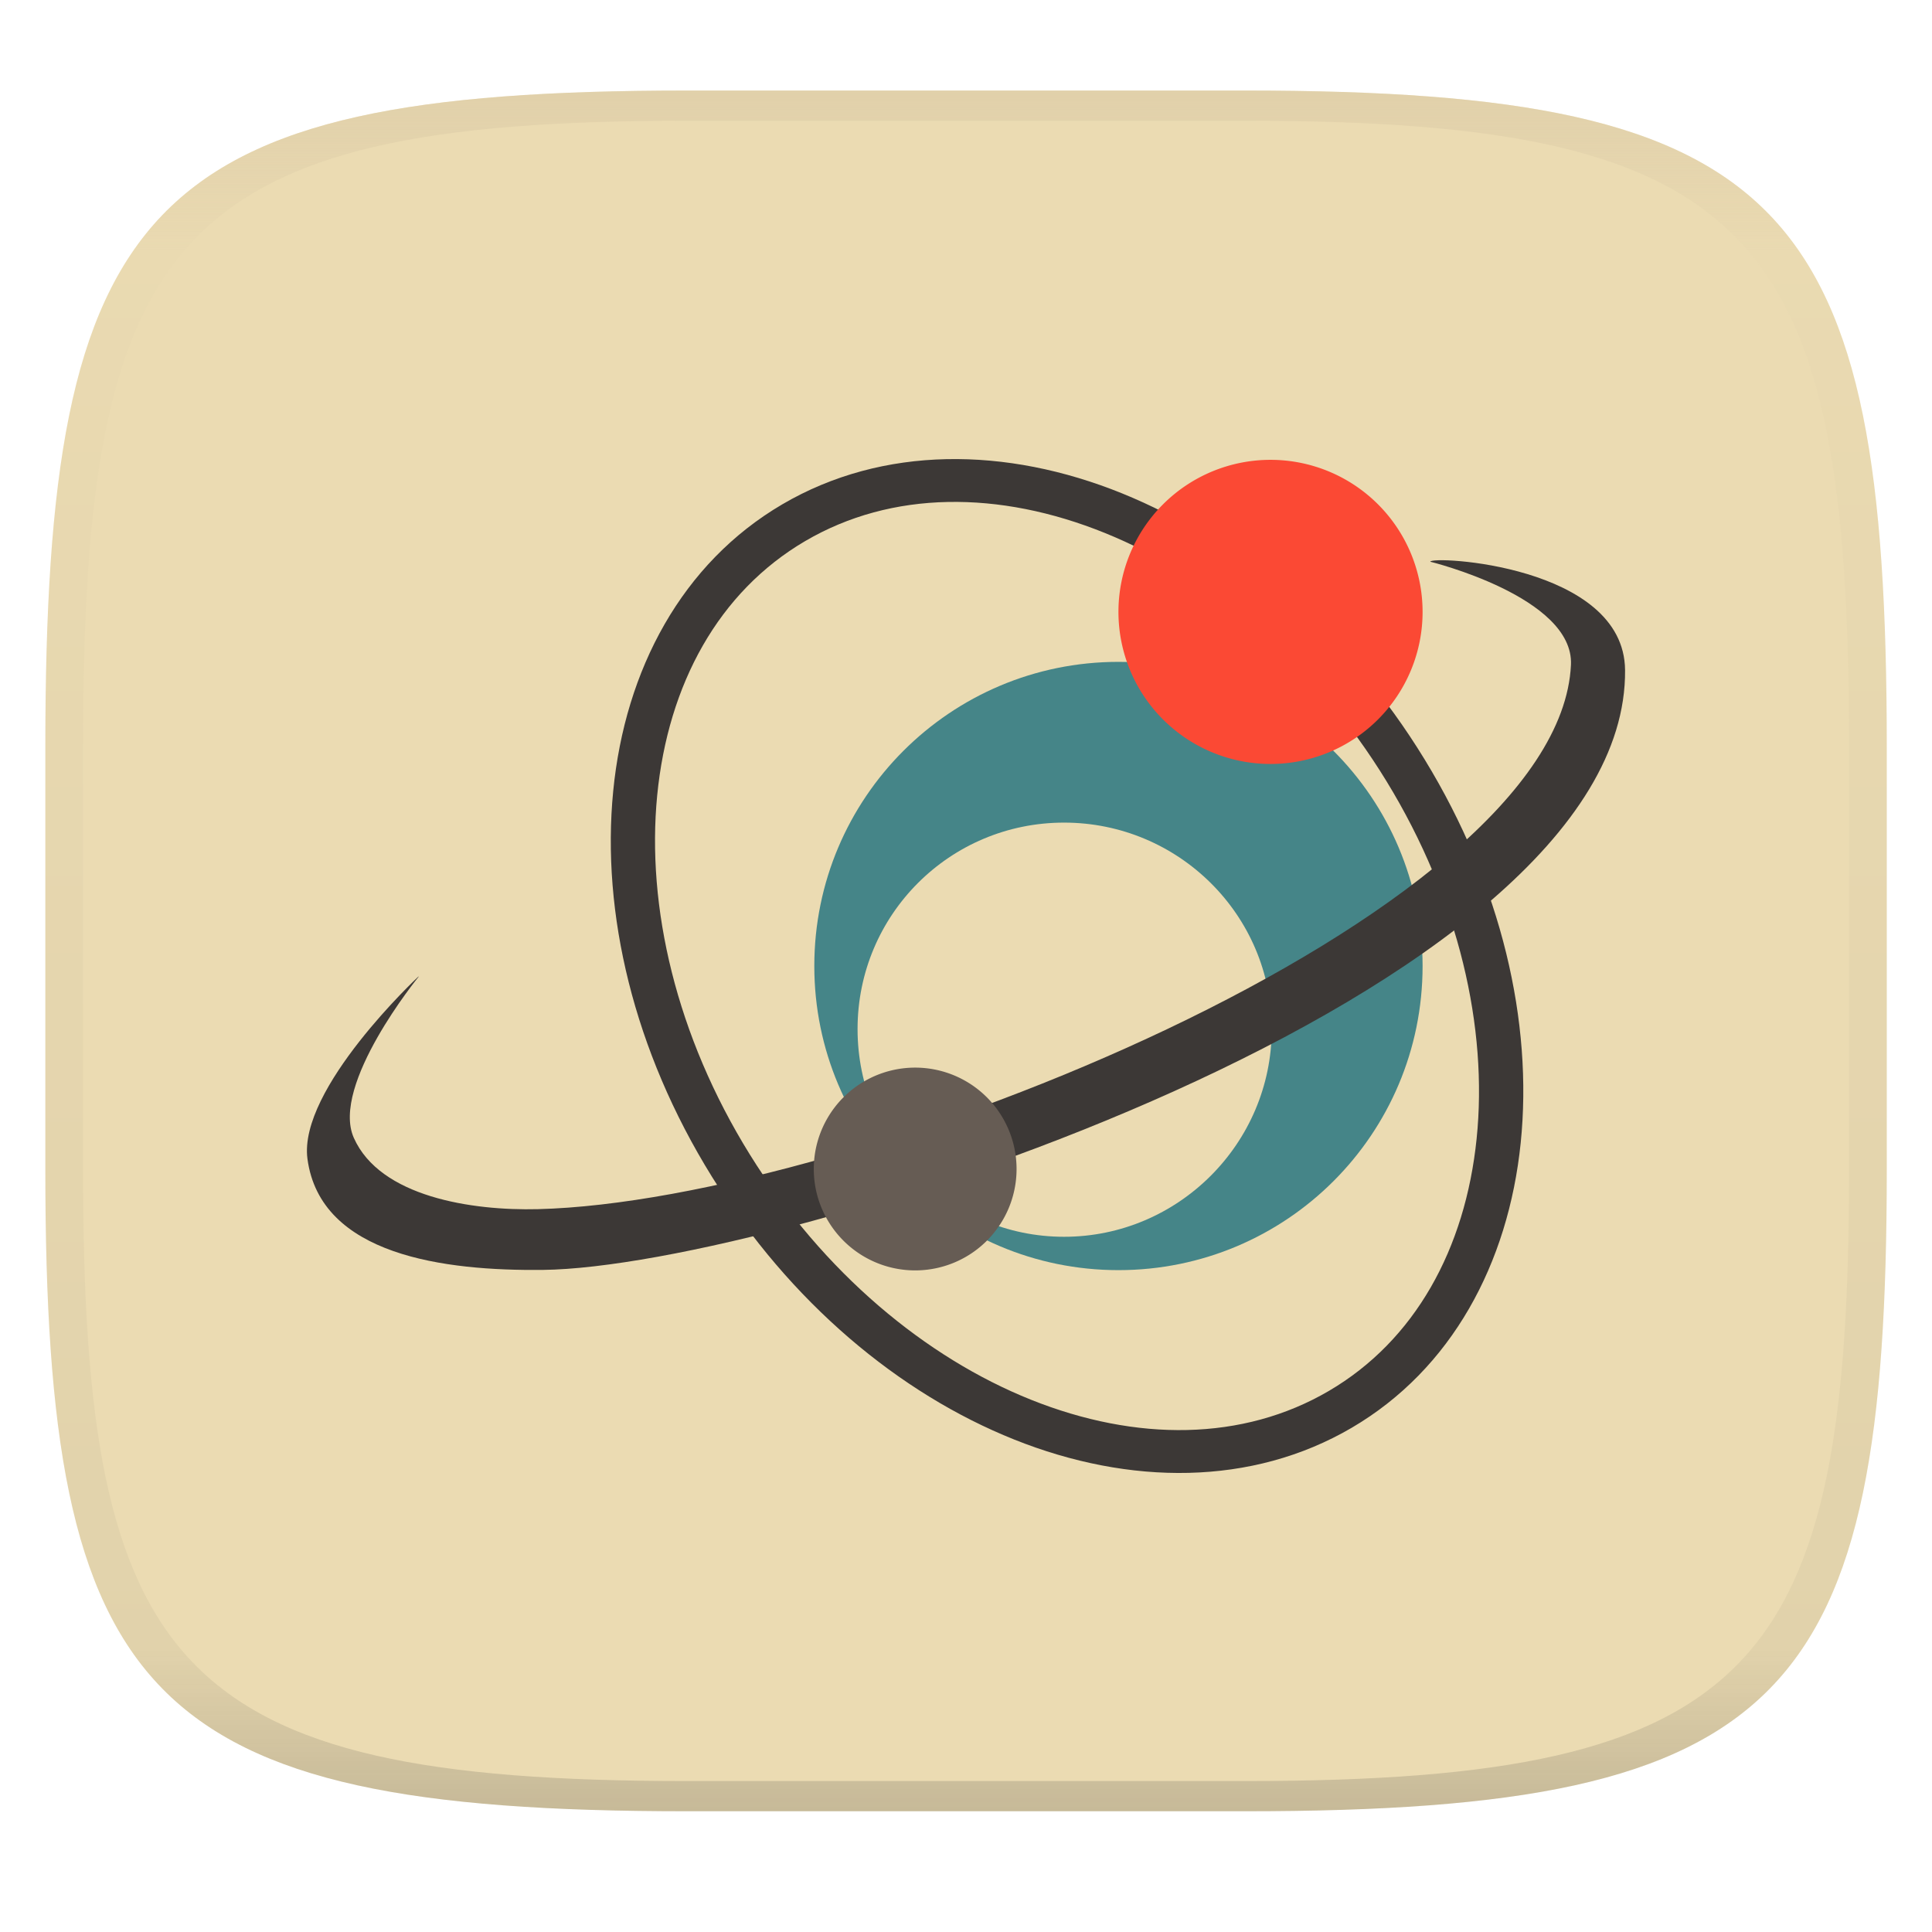 <svg width="256" height="256" style="isolation:isolate" version="1.1" xmlns="http://www.w3.org/2000/svg">
  <g transform="translate(.007 -.12)" filter="url(#a)">
    <linearGradient id="b" x1=".5" x2=".5" y2="1" gradientTransform="matrix(244,0,0,228,5.981,12.12)" gradientUnits="userSpaceOnUse">
      <stop stop-color="#ebdbb2" offset="0"/>
      <stop stop-color="#ebdbb2" offset="1"/>
    </linearGradient>
    <path d="m165 12.12c72 0 85 15 85 87v56c0 70-13 85-85 85h-74c-72 0-85-15-85-85v-56c0-72 13-87 85-87z" fill="url(#b)"/>
  </g>
  <g stroke-width="13.43">
    <path d="m125.4 60.84c-7.665 0.165-15.08 2.084-21.73 5.98-13.3 7.793-20.85 21.91-22.42 38.03-1.577 16.12 2.701 34.35 13.09 51.08 10.32 16.62 24.79 28.72 40.06 34.82 15.26 6.105 31.49 6.181 44.71-1.563 13.22-7.744 20.75-21.74 22.39-37.74 1.637-16-2.521-34.13-12.73-50.82-10.27-16.8-24.77-29.05-40.11-35.26-7.669-3.105-15.59-4.691-23.26-4.526zm0.191 5.674c6.74-0.138 13.81 1.274 20.82 4.111 14.02 5.674 27.65 17.1 37.32 32.91 9.611 15.71 13.43 32.71 11.93 47.34-1.496 14.63-8.187 26.76-19.58 33.43-11.39 6.674-25.52 6.746-39.46 1.17-13.94-5.576-27.54-16.84-37.26-32.49-9.78-15.75-13.72-32.86-12.28-47.59 1.442-14.74 8.148-26.98 19.61-33.7 5.732-3.359 12.15-5.045 18.89-5.182z" fill="#3c3836"/>
    <path d="m148.2 87.7c-22.27 0-40.3 18.03-40.3 40.3s18.03 40.3 40.3 40.3c22.27 0 40.3-18.03 40.3-40.3s-18.03-40.3-40.3-40.3zm-7.209 21.3c15.14 0 27.52 12.22 27.52 27.36 0 15.14-12.38 27.52-27.52 27.52-15.14 0-27.36-12.38-27.36-27.52 0-15.14 12.22-27.36 27.36-27.36z" fill="#458588"/>
    <path d="m55.44 129.4s-15.95 14.87-14.7 24.16c1.718 12.81 18.19 14.85 31.19 14.71 31.52-0.355 143.8-36.33 143.4-79.48-0.121-13.95-25.81-15.19-25.81-14.36 0 0 19.05 4.67 18.64 13.66-1.549 33.49-95.3 71.1-136.9 72.13-8.738 0.216-20.9-1.621-24.38-9.454-3.115-7.022 8.604-21.36 8.604-21.36z" fill="#3c3836"/>
    <path d="m188.5 81.08a20.15 20.15 0 0 1-40.3 0 20.15 20.15 0 1 1 40.3 0z" fill="#fb4934"/>
    <path d="m134.7 154.9a13.43 13.43 0 0 1-26.87 0 13.43 13.43 0 1 1 26.87 0z" fill="#665c54"/>
  </g>
  <defs>
    <linearGradient id="linearGradient31" x1=".5" x2=".5" y2="1" gradientTransform="matrix(244,0,0,228,5.988,12.12)" gradientUnits="userSpaceOnUse">
      <stop stop-color="#d5c4a1" offset="0"/>
      <stop stop-color="#d5c4a1" stop-opacity=".098" offset=".1"/>
      <stop stop-color="#282828" stop-opacity=".1" offset=".9"/>
      <stop stop-color="#282828" stop-opacity=".4" offset="1"/>
    </linearGradient>
  </defs>
  <g transform="translate(.007 -.12)" opacity=".5">
    <path d="m91 12.12c-72 0-85 15-85 87v56c0 70 13 85 85 85h74c72 0 85-15 85-85v-56c0-72-13-87-85-87zm0 4h74c68 0 80 15 80 83v56c0 66-12 81-80 81h-74c-68 0-80-15-80-81v-56c0-68 12-83 80-83z" fill="url(#linearGradient31)" opacity="1"/>
  </g>
</svg>
